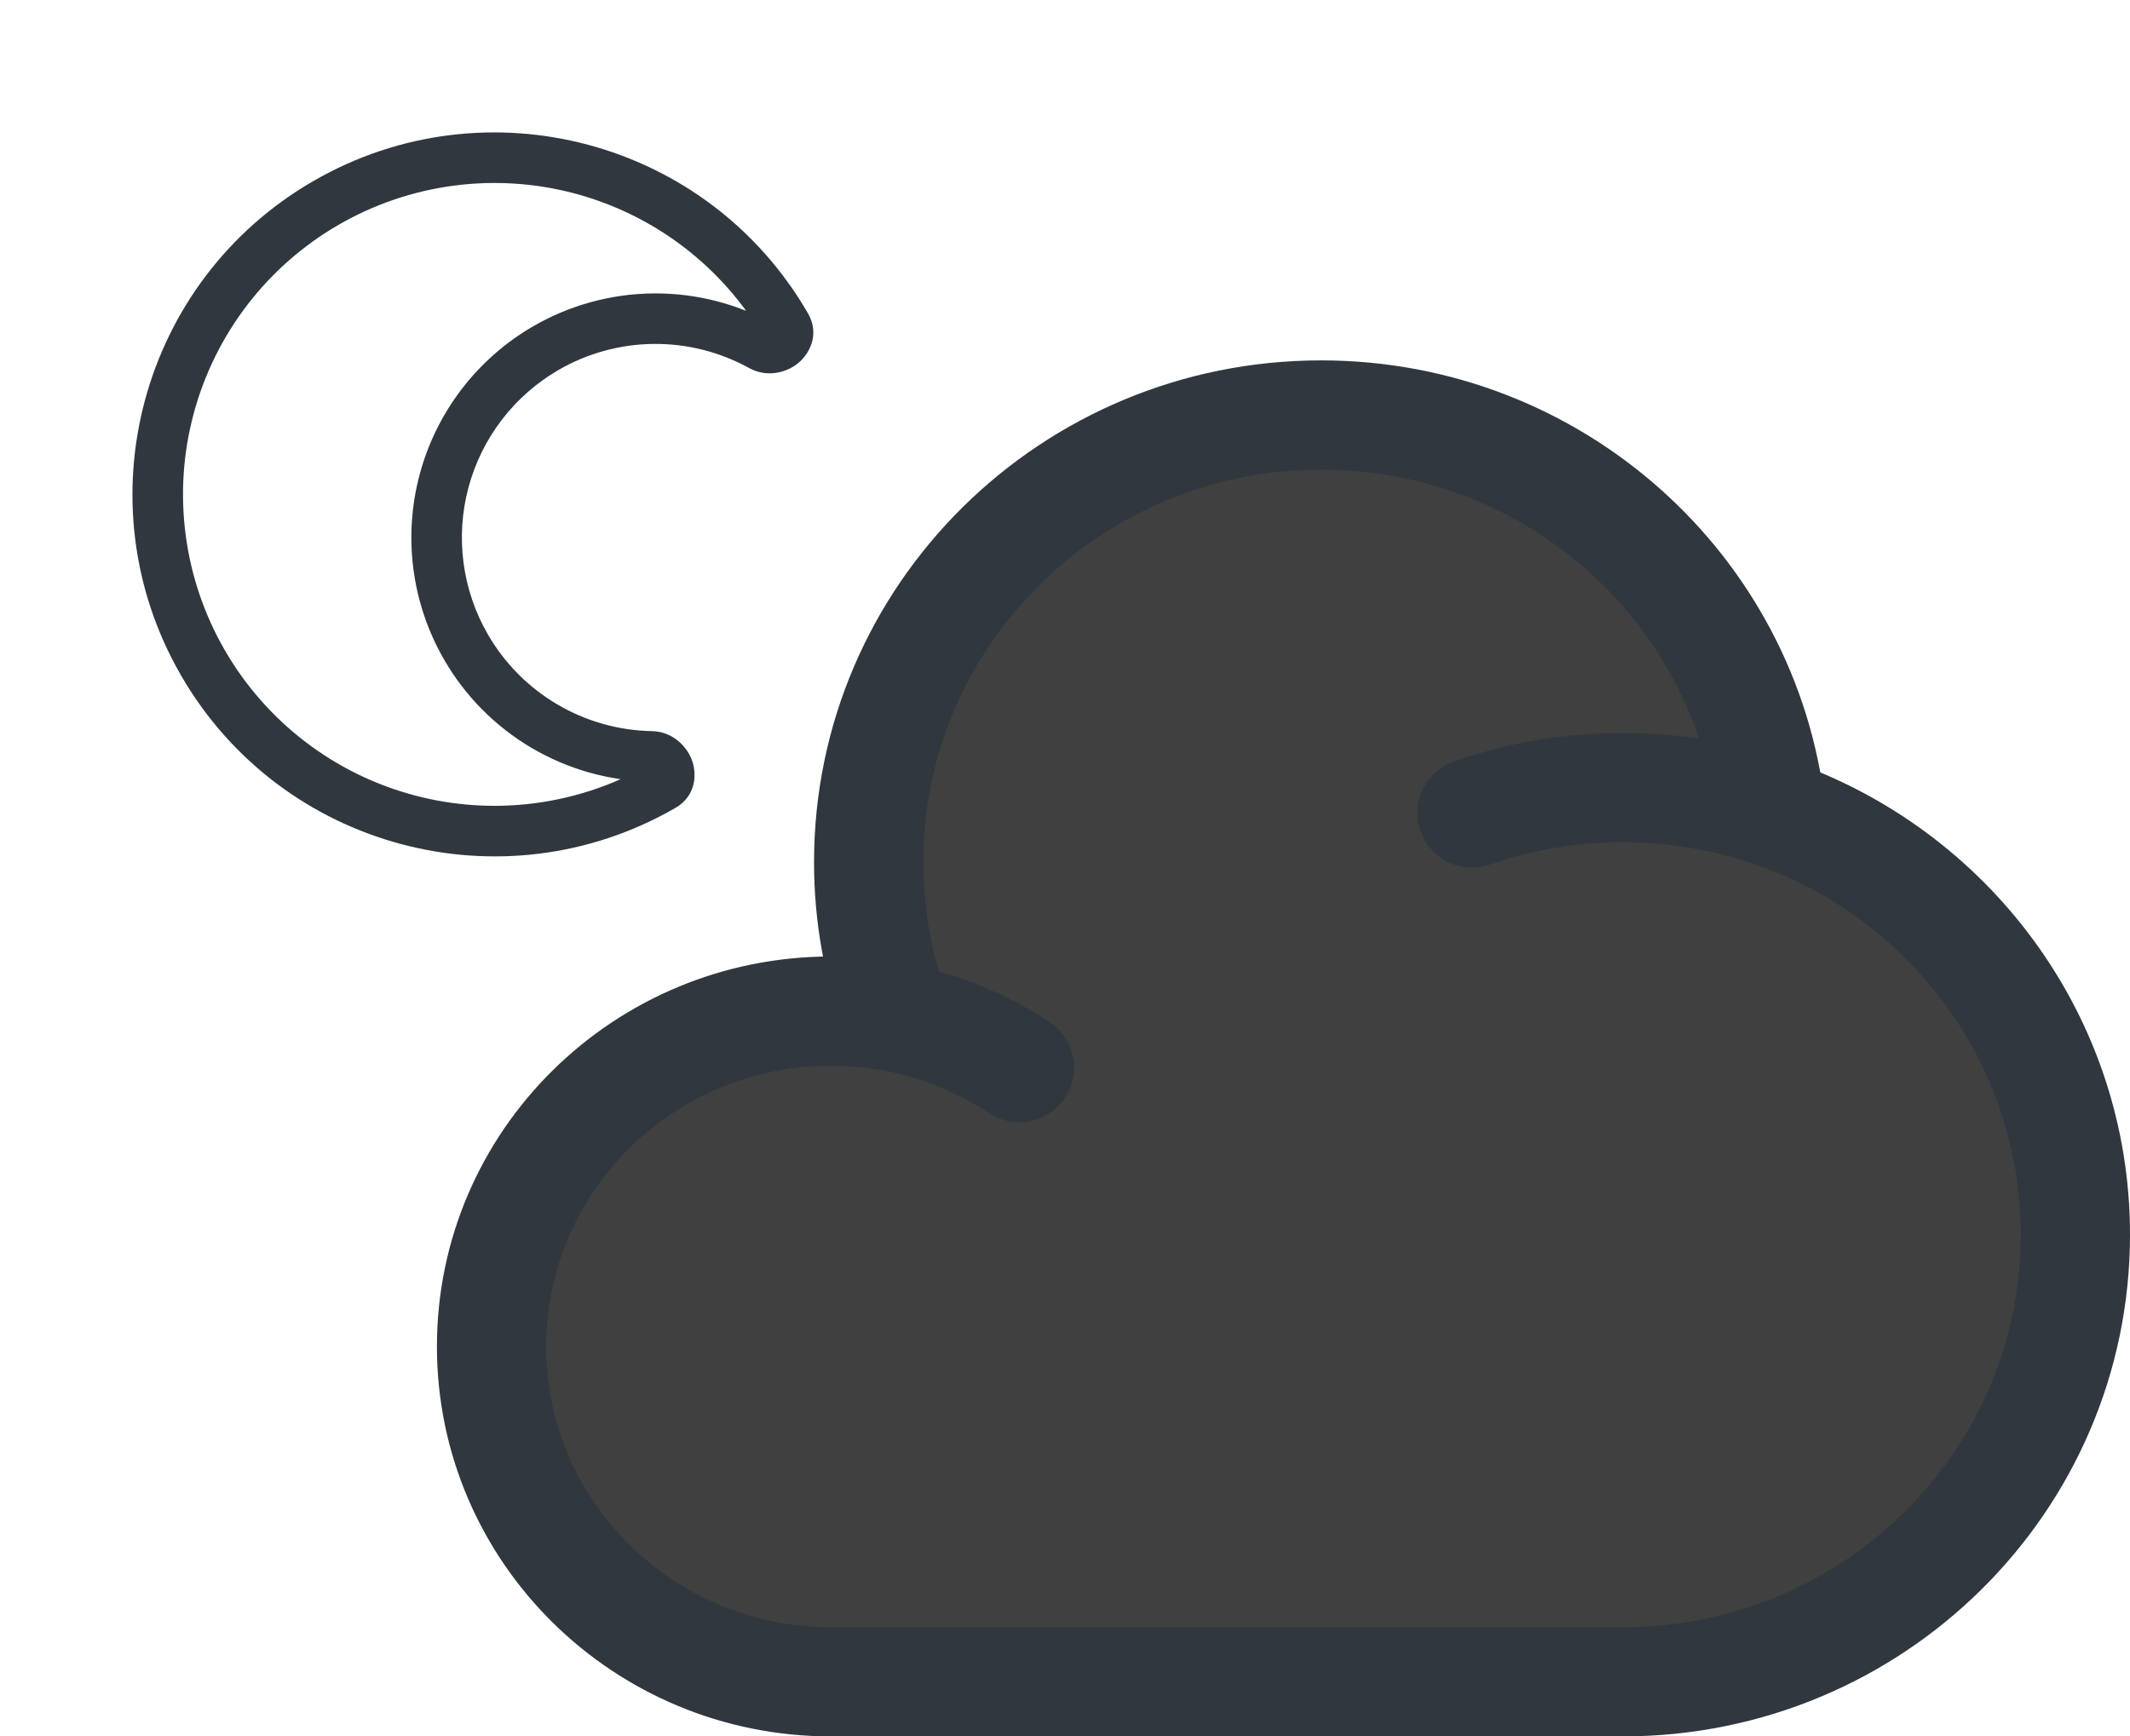 <svg width="195" height="159" viewBox="0 0 195 159" fill="none" xmlns="http://www.w3.org/2000/svg">
<path d="M59.531 69.969C52.981 73.75 45.197 74.775 37.891 72.817C30.586 70.86 24.357 66.081 20.576 59.531L16.571 61.843C25.723 77.694 45.992 83.125 61.843 73.974L59.531 69.969ZM20.576 59.531C16.794 52.981 15.769 45.197 17.727 37.891C19.684 30.586 24.464 24.357 31.014 20.576L28.701 16.571C12.85 25.722 7.419 45.992 16.571 61.843L20.576 59.531ZM31.014 20.576C37.564 16.794 45.347 15.769 52.653 17.727C59.959 19.684 66.187 24.464 69.969 31.014L73.974 28.701C64.822 12.85 44.553 7.419 28.701 16.571L31.014 20.576ZM44.66 58.085C42.309 54.014 41.672 49.175 42.889 44.634C44.106 40.092 47.077 36.221 51.148 33.87L48.836 29.865C43.703 32.829 39.957 37.711 38.422 43.437C36.888 49.163 37.691 55.264 40.655 60.397L44.66 58.085ZM59.677 66.948C56.622 66.891 53.634 66.045 51.002 64.492C48.371 62.939 46.186 60.732 44.66 58.085L40.655 60.397C42.579 63.734 45.334 66.517 48.651 68.475C51.968 70.434 55.734 71.501 59.586 71.575L59.677 66.948ZM51.148 33.87C53.794 32.341 56.789 31.522 59.845 31.493C62.9 31.464 65.911 32.225 68.585 33.703L70.817 29.652C67.445 27.79 63.65 26.831 59.798 26.868C55.947 26.905 52.171 27.938 48.836 29.865L51.148 33.87ZM69.969 31.014C69.819 30.739 69.784 30.416 69.871 30.116C69.916 29.937 70.017 29.777 70.158 29.658C70.235 29.6 70.478 29.466 70.817 29.652L68.585 33.703C70.172 34.577 71.908 34.151 72.987 33.319C74.106 32.452 75.079 30.616 73.974 28.701L69.969 31.014ZM59.586 71.575C59.198 71.563 59.054 71.326 59.017 71.237C58.954 71.064 58.947 70.874 58.997 70.697C59.072 70.393 59.264 70.131 59.531 69.969L61.843 73.974C63.757 72.868 63.833 70.792 63.297 69.481C62.779 68.221 61.488 66.984 59.677 66.948L59.586 71.575Z" fill="#30373E"/>
<path d="M134.762 74.446C139.202 72.899 143.872 72.112 148.573 72.118C153.315 72.118 157.875 72.909 162.131 74.359M82.091 93.165C80.108 92.78 78.093 92.585 76.073 92.585C58.913 92.593 45 106.338 45 123.296C45 140.254 58.913 154 76.073 154H148.573C171.454 154 190 135.672 190 113.059C190 95.137 178.357 79.905 162.131 74.359M82.091 93.165C80.388 88.616 79.519 83.798 79.525 78.941C79.525 56.328 98.07 38 120.951 38C142.266 38 159.818 53.907 162.131 74.359M82.091 93.165C86.102 93.944 89.921 95.506 93.329 97.762L82.091 93.165Z" fill="#404040"/>
<path d="M134.762 74.446C139.202 72.899 143.872 72.112 148.573 72.118C153.315 72.118 157.875 72.909 162.131 74.359M162.131 74.359C178.357 79.905 190 95.137 190 113.059C190 135.672 171.454 154 148.573 154H76.073C58.913 154 45 140.254 45 123.296C45 106.338 58.913 92.593 76.073 92.585C78.093 92.585 80.108 92.78 82.091 93.165M162.131 74.359C159.818 53.907 142.266 38 120.951 38C98.07 38 79.525 56.328 79.525 78.941C79.519 83.798 80.388 88.616 82.091 93.165M82.091 93.165C86.102 93.944 89.921 95.506 93.329 97.762" stroke="#30373E" stroke-width="10" stroke-linecap="round"/>
</svg>
